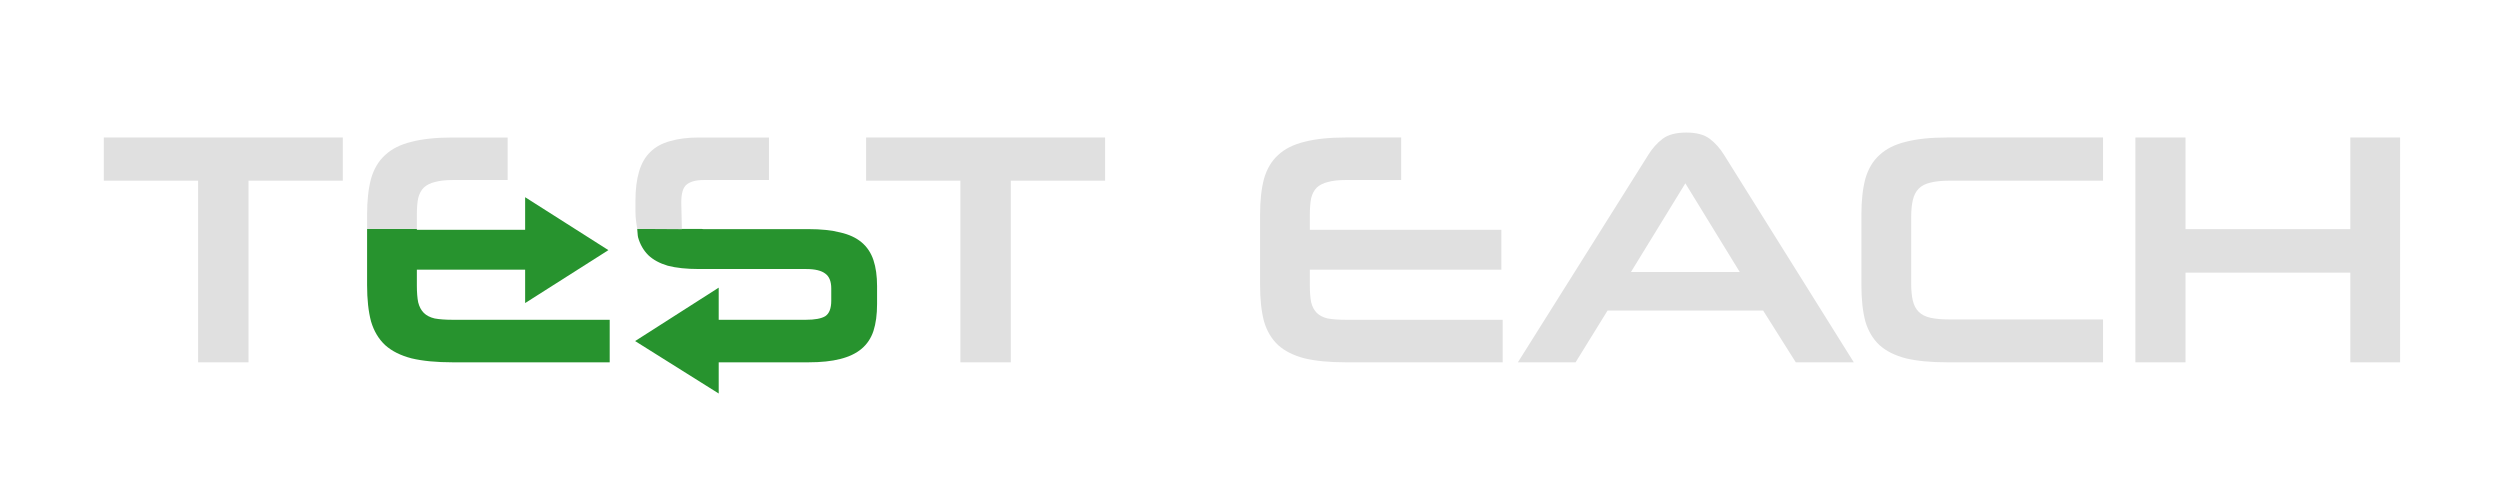<?xml version="1.0" encoding="UTF-8" standalone="no"?>
<!-- Created with Inkscape (http://www.inkscape.org/) -->

<svg
   width="192.938mm"
   height="38.25mm"
   viewBox="0 0 192.938 38.25"
   version="1.1"
   id="svg8"
   xmlns="http://www.w3.org/2000/svg"
   xmlns:svg="http://www.w3.org/2000/svg"
   xmlns:rdf="http://www.w3.org/1999/02/22-rdf-syntax-ns#"
   xmlns:cc="http://creativecommons.org/ns#"
   xmlns:dc="http://purl.org/dc/elements/1.1/">
  <defs
     id="defs2" />
  <g
     id="layer1"
     transform="translate(0.714,-45.701)">
    <g
       aria-label="TEST EACH"
       transform="scale(0.265)"
       style="font-style:normal;font-weight:normal;font-size:40px;line-height:1.25;font-family:sans-serif;letter-spacing:0px;word-spacing:0px;fill:#1e1e1e;fill-opacity:1;stroke:none"
       id="flowRoot815">
      <path
         d="m 54.995,277.972 v -52.896 h -27.456 v -12.576 h 69.6 v 12.576 h -27.456 v 52.896 z"
         style="font-style:normal;font-variant:normal;font-weight:normal;font-stretch:normal;font-size:96px;font-family:Neuropolitical;-inkscape-font-specification:Neuropolitical;fill:#e0e0e0;fill-opacity:1"
         id="path842" />
      <path
         style="font-style:normal;font-variant:normal;font-weight:normal;font-stretch:normal;font-size:96px;font-family:Neuropolitical;-inkscape-font-specification:Neuropolitical;fill:#27932e;fill-opacity:1"
         d="M 152.936 57.158 L 152.936 66.65 L 121.404 66.65 L 121.404 66.398 L 106.908 66.398 L 106.908 78.268 L 106.908 82.779 C 106.908 86.939 107.293 90.46 108.061 93.34 C 108.893 96.156 110.269 98.46 112.189 100.252 C 114.109 101.98 116.669 103.26 119.869 104.092 C 123.069 104.86 127.069 105.244 131.869 105.244 L 177.564 105.244 L 177.564 92.859 L 131.869 92.859 C 129.757 92.859 127.996 92.731 126.588 92.475 C 125.244 92.155 124.188 91.612 123.42 90.844 C 122.652 90.076 122.109 89.051 121.789 87.771 C 121.533 86.491 121.404 84.859 121.404 82.875 L 121.404 78.268 L 152.936 78.268 L 152.936 87.99 L 165.059 80.283 L 177.18 72.574 L 165.059 64.867 L 152.936 57.158 z "
         transform="translate(-2.697,172.729)"
         id="path968" />
      <path
         style="font-style:normal;font-variant:normal;font-weight:normal;font-stretch:normal;font-size:96px;font-family:Neuropolitical;-inkscape-font-specification:Neuropolitical;fill:#e0e0e0;fill-opacity:1"
         d="M 131.869 39.771 C 127.069 39.771 123.069 40.188 119.869 41.02 C 116.669 41.788 114.109 43.067 112.189 44.859 C 110.269 46.587 108.893 48.891 108.061 51.771 C 107.293 54.651 106.908 58.138 106.908 62.234 L 106.908 66.398 L 121.404 66.398 L 121.404 62.234 C 121.404 60.314 121.533 58.716 121.789 57.436 C 122.109 56.156 122.652 55.131 123.42 54.363 C 124.252 53.595 125.342 53.05 126.686 52.73 C 128.03 52.346 129.757 52.156 131.869 52.156 L 147.846 52.156 L 147.846 39.771 L 131.869 39.771 z "
         id="path882"
         transform="translate(-2.697,172.729)" />
      <path
         style="font-style:normal;font-variant:normal;font-weight:normal;font-stretch:normal;font-size:96px;font-family:Neuropolitical;-inkscape-font-specification:Neuropolitical;fill:#27932e;fill-opacity:1"
         d="m 182.879,239.127 c 0.114,0.781 0.085,1.758 0.256,2.461 0.576,2.048 1.569,3.776 2.977,5.184 1.408,1.344 3.296,2.368 5.664,3.072 2.432,0.64 5.471,0.961 9.119,0.961 h 31.201 c 2.56,0 4.416,0.448 5.568,1.344 1.152,0.832 1.727,2.272 1.727,4.32 v 3.551 c 0,2.24 -0.575,3.744 -1.727,4.512 -1.152,0.704 -3.04,1.057 -5.664,1.057 h -25.387 v -9.361 l -24.342,15.559 24.342,15.273 v -9.086 h 26.154 c 3.648,0 6.719,-0.321 9.215,-0.961 2.56,-0.64 4.64,-1.633 6.24,-2.977 1.6,-1.344 2.753,-3.072 3.457,-5.184 0.704,-2.176 1.055,-4.799 1.055,-7.871 v -5.186 c 0,-2.944 -0.351,-5.472 -1.055,-7.584 -0.704,-2.112 -1.857,-3.84 -3.457,-5.184 -1.6,-1.344 -3.68,-2.303 -6.24,-2.879 -2.496,-0.64 -5.567,-0.961 -9.215,-0.961 h -30.625 c -0.229,0 -0.37,-0.053 -0.586,-0.061 z"
         id="path877" />
      <path
         style="font-style:normal;font-variant:normal;font-weight:normal;font-stretch:normal;font-size:96px;font-family:Neuropolitical;-inkscape-font-specification:Neuropolitical;fill:#e0e0e0;fill-opacity:1"
         d="m 182.879,239.127 c 13.009,0.075 0,0 13.009,0.075 -0.177,-7.285 0,0 -0.177,-7.79 0,-2.624 0.513,-4.352 1.537,-5.184 1.088,-0.896 2.752,-1.344 4.992,-1.344 h 19.008 V 212.5 h -20.354 c -3.264,0 -6.079,0.353 -8.447,1.057 -2.368,0.64 -4.288,1.696 -5.76,3.168 -1.472,1.408 -2.56,3.296 -3.264,5.664 -0.704,2.368 -1.057,5.215 -1.057,8.543 v 3.264 c 0,1.879 0.284,3.366 0.512,4.932 z"
         id="path846" />
      <path
         d="m 276.995,277.972 v -52.896 h -27.456 v -12.576 h 69.6 v 12.576 h -27.456 v 52.896 z"
         style="font-style:normal;font-variant:normal;font-weight:normal;font-stretch:normal;font-size:96px;font-family:Neuropolitical;-inkscape-font-specification:Neuropolitical;fill:#e0e0e0;fill-opacity:1"
         id="path848" />
      <path
         d="m 389.234,277.972 q -7.2,0 -12,-1.152 -4.8,-1.248 -7.68,-3.84 -2.88,-2.688 -4.128,-6.912 -1.152,-4.32 -1.152,-10.56 v -20.544 q 0,-6.144 1.152,-10.464 1.248,-4.32 4.128,-6.912 2.88,-2.688 7.68,-3.84 4.8,-1.248 12,-1.248 h 16.128 v 12.384 h -16.128 q -3.168,0 -5.184,0.576 -2.016,0.48 -3.264,1.632 -1.152,1.152 -1.632,3.072 -0.384,1.92 -0.384,4.8 v 4.416 h 55.776 v 11.616 h -55.776 v 4.608 q 0,2.976 0.384,4.896 0.48,1.92 1.632,3.072 1.152,1.152 3.168,1.632 2.112,0.384 5.28,0.384 h 45.696 v 12.384 z"
         style="font-style:normal;font-variant:normal;font-weight:normal;font-stretch:normal;font-size:96px;font-family:Neuropolitical;-inkscape-font-specification:Neuropolitical;fill:#e0e0e0;fill-opacity:1"
         id="path850" />
      <path
         d="m 510.782,262.9 h -45.312 l -9.312,15.072 h -16.8 l 38.016,-60.48 q 1.728,-2.784 4.128,-4.608 2.4,-1.824 6.912,-1.824 4.416,0 6.816,1.824 2.4,1.824 4.128,4.608 l 37.824,60.48 h -16.896 z m -38.496,-11.232 h 31.68 l -15.84,-25.824 z"
         style="font-style:normal;font-variant:normal;font-weight:normal;font-stretch:normal;font-size:96px;font-family:Neuropolitical;-inkscape-font-specification:Neuropolitical;fill:#e0e0e0;fill-opacity:1"
         id="path852" />
      <path
         d="m 564.359,277.972 q -7.2,0 -12,-1.152 -4.8,-1.248 -7.68,-3.84 -2.88,-2.688 -4.128,-6.912 -1.152,-4.32 -1.152,-10.56 v -20.544 q 0,-6.144 1.152,-10.464 1.248,-4.32 4.128,-6.912 2.88,-2.688 7.68,-3.84 4.8,-1.248 12,-1.248 h 45.408 v 12.576 h -44.736 q -3.36,0 -5.568,0.576 -2.112,0.48 -3.36,1.728 -1.248,1.248 -1.728,3.36 -0.48,2.016 -0.48,4.992 v 19.2 q 0,3.072 0.48,5.088 0.48,2.016 1.728,3.264 1.248,1.248 3.456,1.728 2.208,0.48 5.568,0.48 h 44.64 v 12.48 z"
         style="font-style:normal;font-variant:normal;font-weight:normal;font-stretch:normal;font-size:96px;font-family:Neuropolitical;-inkscape-font-specification:Neuropolitical;fill:#e0e0e0;fill-opacity:1"
         id="path854" />
      <path
         d="m 681.783,277.972 v -26.112 h -48 v 26.112 h -14.592 v -65.472 h 14.592 v 26.688 h 48 v -26.688 h 14.496 v 65.472 z"
         style="font-style:normal;font-variant:normal;font-weight:normal;font-stretch:normal;font-size:96px;font-family:Neuropolitical;-inkscape-font-specification:Neuropolitical;fill:#e0e0e0;fill-opacity:1"
         id="path856" />
    </g>
  </g>
</svg>
